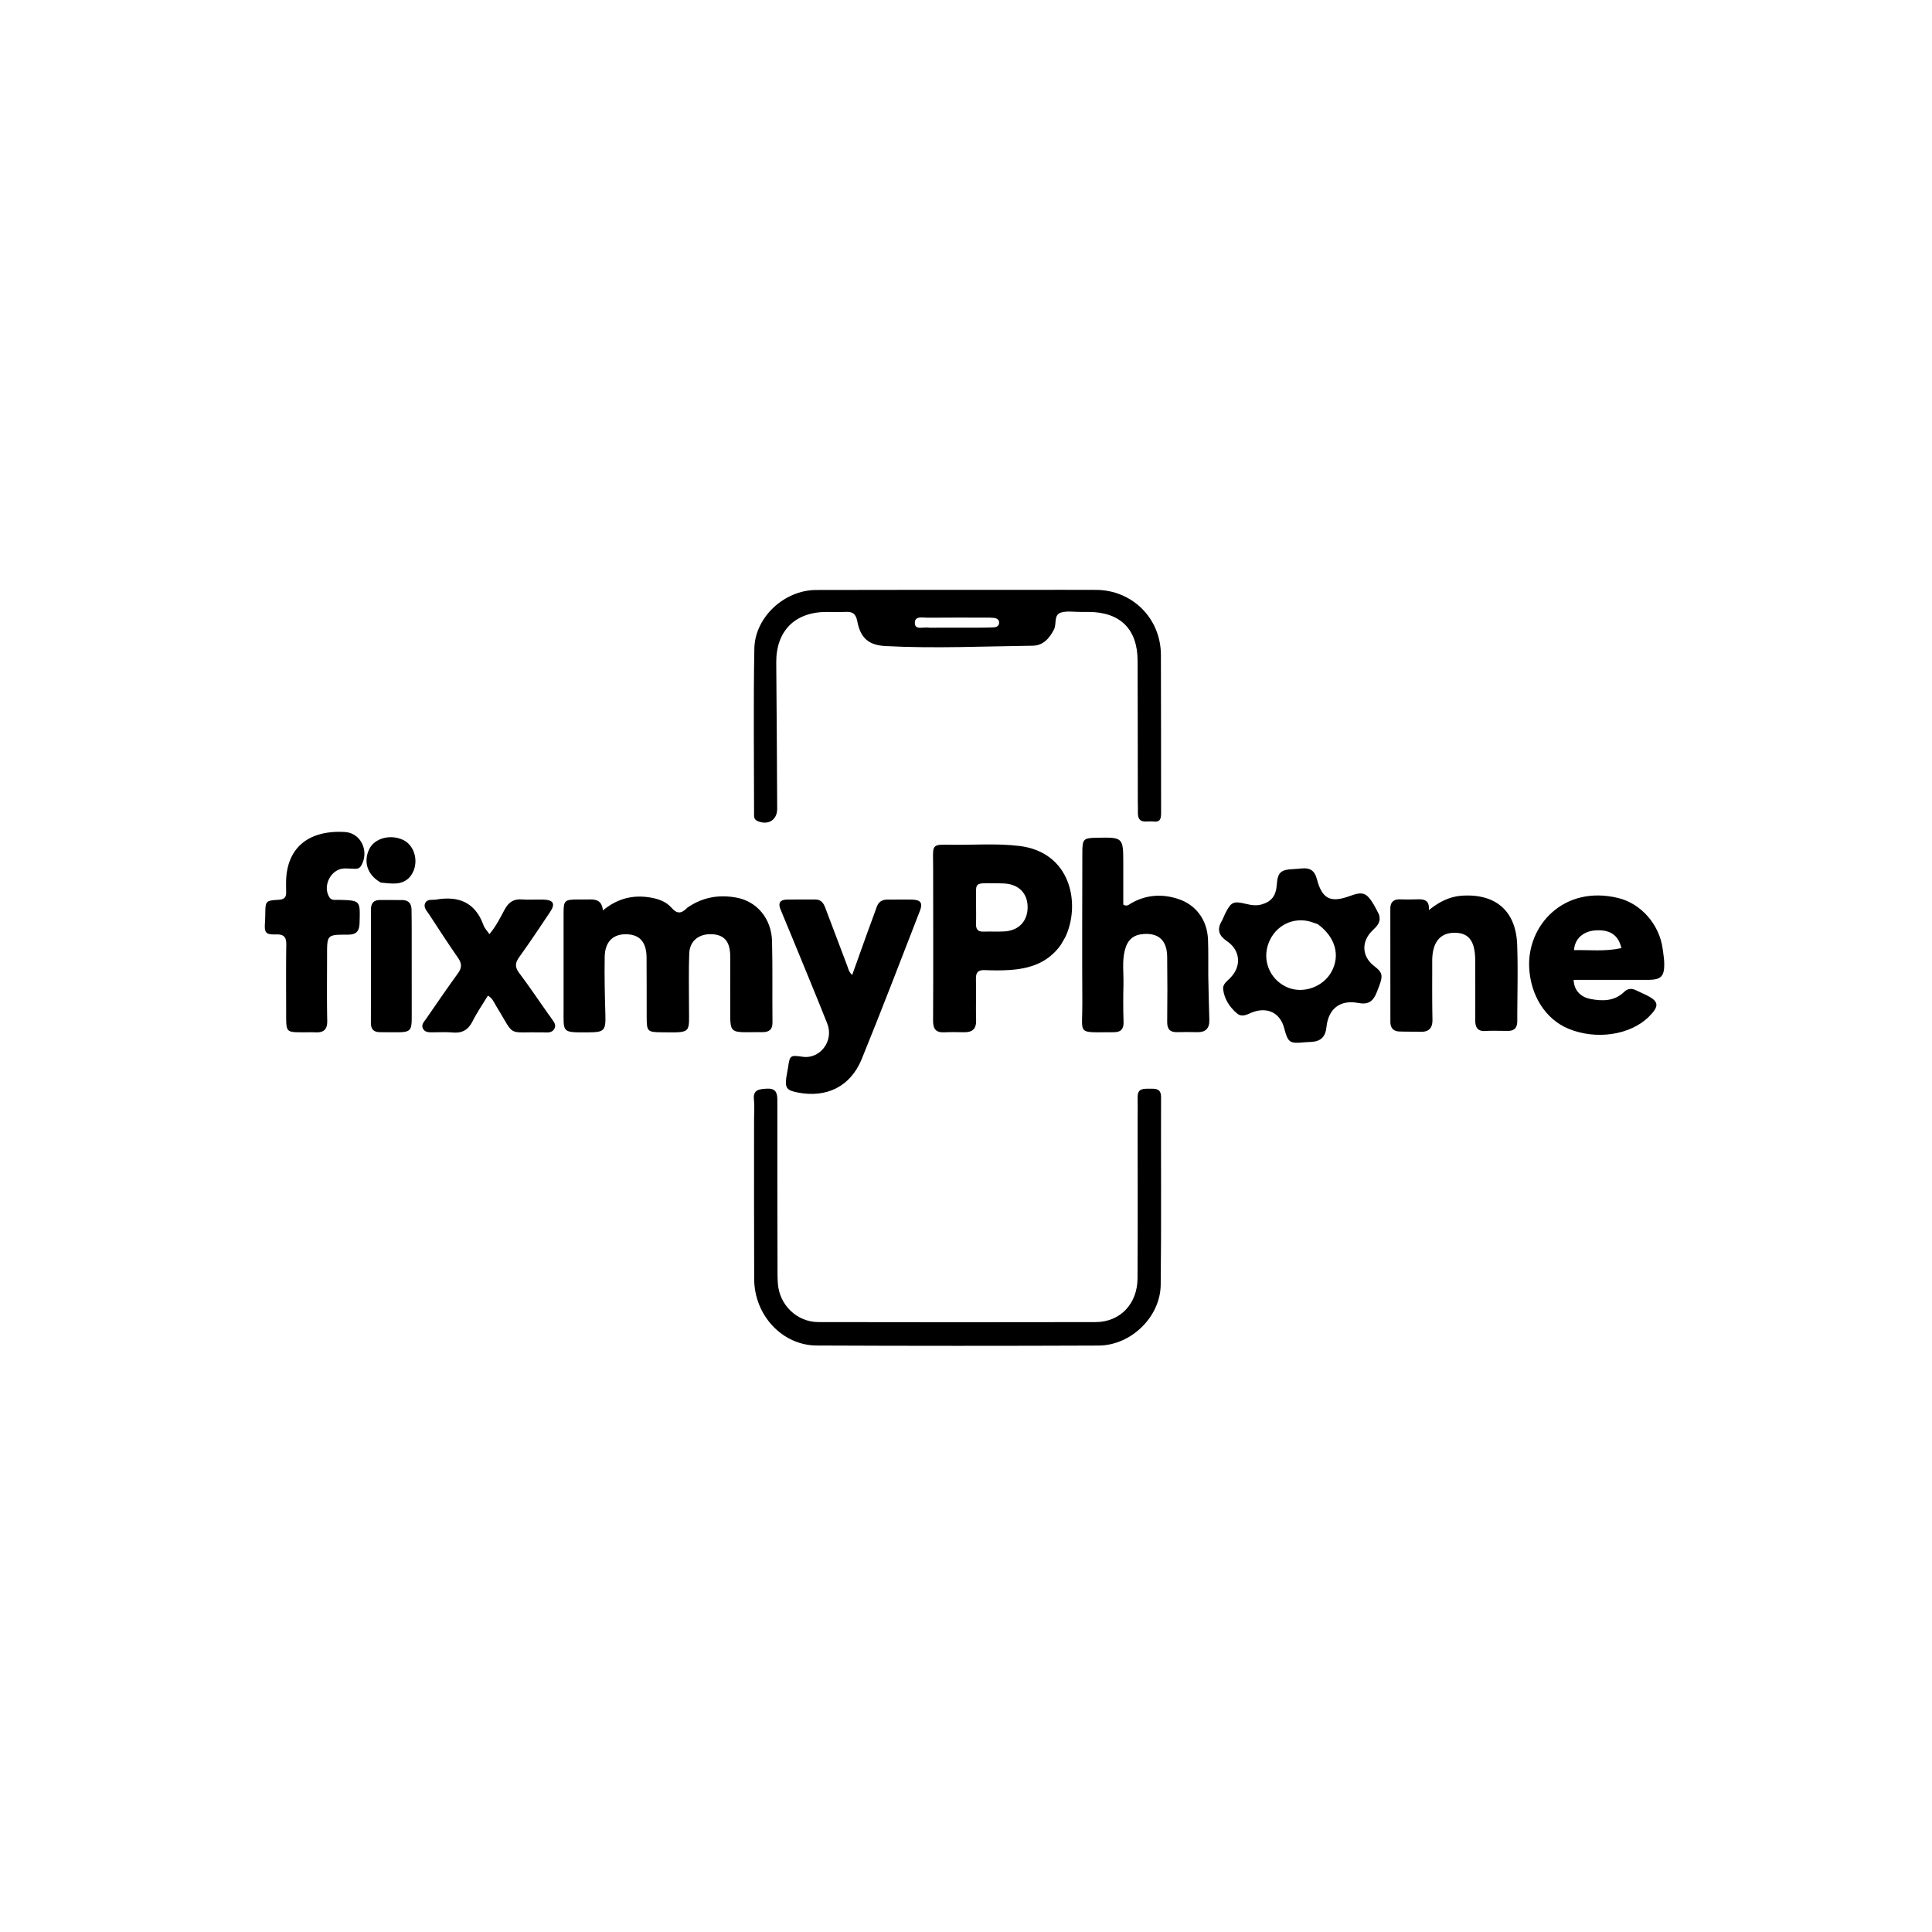<svg xmlns="http://www.w3.org/2000/svg" viewBox="0 0 1024 1024" xml:space="preserve"><path d="M543 312.642c12.996-.002 25.492-.064 37.988.008 19.174.11 34.226 15.088 34.316 34.354.128 27.824.034 55.65.1 83.473.008 2.973-.098 5.473-4.114 4.938-3.397-.452-8.322 1.765-8.182-4.776.043-1.997-.043-3.998-.045-5.997-.034-24.825-.02-49.65-.108-74.475-.06-16.78-9.25-25.802-26.121-25.831-1.333-.003-2.666-.01-3.999.005-3.497.038-7.212-.646-10.437.313-4.085 1.216-2.229 6.04-3.783 9.027-2.487 4.78-5.78 8.497-11.327 8.564-25.976.313-51.96 1.55-77.931.184-8.975-.472-13.295-4.246-14.985-13.185-.789-4.17-2.705-5.12-6.377-4.917-3.321.184-6.662.017-9.994.024-16.79.035-26.725 10.192-26.57 26.89.241 25.808.359 51.617.495 77.425.031 6.07-5.002 9.02-10.628 6.39-1.797-.84-1.626-2.37-1.627-3.818-.017-29.157-.382-58.32.147-87.468.303-16.676 15.953-31.011 32.718-31.065 36.655-.117 73.31-.052 110.464-.063m-50.29 20.052c8.157-.002 16.315.009 24.473-.012 3.162-.009 6.327-.024 9.485-.168 1.381-.063 2.745-.646 2.88-2.244.16-1.905-1.257-2.59-2.857-2.781-1.317-.157-2.659-.13-3.99-.132-10.322-.009-20.645-.065-30.966.038-2.624.026-6.895-1.108-6.85 2.762.049 4.053 4.41 1.967 7.825 2.537" data-index="0"/><path d="M364.286 481.098c8.116-5.61 16.72-7.04 25.99-5.355 10.855 1.971 18.636 11.071 18.923 23.196.338 14.319.08 28.65.229 42.976.038 3.722-1.733 5.113-5.127 5.137-3.165.023-6.33.061-9.495.043-6.646-.038-7.723-1.088-7.76-7.926-.054-9.662-.006-19.324-.005-28.986 0-1.499.026-3-.041-4.497-.317-7.013-3.492-10.363-9.953-10.545-6.73-.19-11.477 3.6-11.737 10.209-.353 8.981-.119 17.985-.142 26.98-.04 15.673 1.997 14.959-14.688 14.803-7.218-.067-7.704-.534-7.722-7.641-.027-10.662.02-21.324-.062-31.984-.062-8.115-3.568-12.125-10.555-12.332-7.15-.212-11.497 3.91-11.637 11.927-.177 10.15.055 20.315.355 30.467.255 8.642-.473 9.566-8.981 9.596-14.357.051-13.159.451-13.165-12.888-.007-16.825-.022-33.65-.003-50.475.007-6.459.623-7.023 7.242-7.057 1.832-.009 3.667.063 5.497-.007 3.888-.15 7.547.027 8.099 5.797 7.733-6.371 15.87-8.31 24.88-6.874 4.41.703 8.61 2.151 11.496 5.477 2.978 3.432 5.319 3.146 8.362-.041" data-index="1"/><path d="M399.672 593.006c.003-3.664.309-6.865-.057-9.987-.64-5.45 2.607-5.752 6.675-5.994 4.555-.271 5.73 1.79 5.723 5.916-.05 29.32.027 58.64.08 87.96.005 3.164-.038 6.34.198 9.49.845 11.32 10.14 20.318 21.447 20.34 48.978.091 97.957.105 146.935.006 12.979-.027 22.163-9.577 22.247-23.206.17-27.82.05-55.641.052-83.462 0-4.165.094-8.331.001-12.494-.11-4.9 3.28-4.521 6.514-4.534 3.141-.012 5.918-.13 5.901 4.507-.121 33.151.207 66.307-.19 99.454-.206 17.05-15.772 32.106-32.903 32.174-49.81.199-99.623.202-149.434-.023-18.254-.083-33.035-16.047-33.126-35.186-.135-28.153-.053-56.308-.063-84.961" data-index="2"/><path d="M562.125 500.995c-6.997 9.637-16.831 12.556-27.675 13.167-4.151.235-8.332.194-12.488.02-3.404-.143-4.785 1.082-4.696 4.61.183 7.324-.114 14.66.092 21.984.13 4.582-1.999 6.365-6.274 6.332-3.498-.027-7.003-.149-10.492.032-4.544.235-6.063-1.716-6.038-6.24.143-26.316.05-52.633.034-78.95-.001-1.833.01-3.665-.03-5.497-.194-8.77-.198-8.898 8.787-8.729 12.308.232 24.646-.834 36.924.651 27.039 3.271 32.274 29.82 24.933 47.073-.777 1.825-1.906 3.5-3.077 5.547m-44.8-22.451c.005 3.662.113 7.328-.019 10.985-.105 2.897.89 4.37 3.986 4.256 3.657-.134 7.33.09 10.983-.105 7.65-.409 12.38-5.402 12.39-12.851.01-7.418-4.777-12.218-12.567-12.574-1.662-.076-3.328-.085-4.992-.102-11.67-.116-9.55-.454-9.781 10.39" data-index="3"/><path d="M730.853 484.631c1.331 4.102-1.054 6.288-3.373 8.512-6.054 5.803-5.754 13.712.703 18.753 5.134 4.007 5.154 5.119 1.392 14.354-1.837 4.51-4.4 6.35-9.611 5.35-9.676-1.853-15.929 3.018-16.918 12.836-.513 5.088-3.005 7.495-7.906 7.796-1.164.072-2.333.081-3.492.194-8.22.797-8.92.32-11.05-7.628-2.075-7.74-8.5-11.057-16.123-8.504-2.871.96-5.922 3.353-8.911.783-3.864-3.323-6.64-7.532-7.27-12.713-.313-2.567 1.802-4.128 3.486-5.761 6.368-6.171 5.825-14.8-1.47-19.767-4.159-2.83-5.466-6.007-2.838-10.51.752-1.288 1.215-2.74 1.888-4.076 3.124-6.198 4.293-6.797 10.959-5.185 2.801.677 5.576 1.115 8.374.311 5.33-1.532 7.62-4.612 8.047-10.596.447-6.257 2.042-7.802 8.297-8.106 1.661-.081 3.32-.231 4.977-.386 4.24-.397 6.774 1.1 7.939 5.578 2.765 10.63 7.273 12.811 17.477 9.049 6.867-2.533 8.838-1.849 12.67 4.513.944 1.565 1.737 3.222 2.753 5.203m-32.382 5.215c-1.73-.563-3.426-1.293-5.197-1.661-9.628-2.002-18.707 3.684-21.45 13.348-2.567 9.043 2.164 18.504 10.995 21.988 8.218 3.242 18.474-.511 22.84-8.359 4.802-8.63 2.233-18.41-7.188-25.316" data-index="4"/><path d="M640.406 516.996c.18 8.158.307 15.82.565 23.476.157 4.663-2.004 6.733-6.605 6.602-3.497-.1-7-.087-10.498-.007-3.83.088-5.28-1.674-5.236-5.491.135-11.498.135-23-.006-34.497-.104-8.516-4.413-12.565-12.382-12.046-5.53.36-8.659 3.015-10.087 8.71-1.484 5.914-.564 11.947-.702 17.924-.154 6.662-.183 13.337.053 19.995.141 3.97-1.632 5.479-5.303 5.434-.166-.003-.333.01-.5.01-19.326-.011-15.95 1.644-16.05-15.2-.158-26.664-.029-53.33.002-79.994.008-7.218.553-7.746 7.532-7.882 14.143-.274 14.148-.274 14.17 13.783.01 7.307.001 14.614.001 21.646 1.985 1.214 2.96-.026 4.039-.644 8.003-4.588 16.408-5.184 25.06-2.35 9.474 3.103 15.397 11.14 15.807 21.535.243 6.158.106 12.33.14 18.996" data-index="5"/><path d="M459.58 494.681c1.79-4.901 3.489-9.42 5.103-13.968.966-2.723 2.828-3.938 5.684-3.91 4.33.04 8.664-.105 12.992 0 4.607.113 5.847 1.757 4.217 5.95-10.195 26.215-20.217 52.503-30.842 78.544-5.976 14.647-18.68 20.782-34.081 17.722-5.707-1.134-6.64-2.398-5.87-8.125.222-1.645.636-3.263.874-4.907.97-6.707 1.12-6.831 7.788-5.876 9.258 1.326 16.65-8.46 13.024-17.592-6.08-15.316-12.42-30.53-18.664-45.78-2.018-4.93-4.052-9.853-6.122-14.76-1.475-3.5-.056-5.128 3.432-5.197 4.995-.1 9.994 0 14.99-.033 3.038-.02 4.36 1.854 5.312 4.394 3.853 10.286 7.78 20.545 11.657 30.821.575 1.523.802 3.207 2.604 4.775 2.655-7.406 5.216-14.547 7.903-22.058" data-index="6"/><path d="M869.943 519.357c-12.284-.003-24.077-.003-35.883-.003.18 5.265 3.403 9.042 8.904 10.113 6.367 1.24 12.703 1.235 17.828-3.705 2.004-1.931 4.028-2.015 6.357-.88 1.646.803 3.329 1.53 4.981 2.32 7.214 3.452 7.591 5.941 1.787 11.693-9.83 9.74-27.924 12.434-42.624 6.345-12.369-5.122-19.974-17.834-20.777-32.097-1.28-22.717 18.395-44.207 47.193-37.171 12.162 2.971 21.866 14.102 23.556 27.006.346 2.637.803 5.286.828 7.933.062 6.549-1.76 8.335-8.162 8.439-1.166.018-2.332.007-3.988.007m-10.575-16.852c-1.57-6.92-6.085-9.954-13.934-9.361-6.376.481-10.821 4.498-11.165 10.448 8.241-.19 16.465.845 25.1-1.087" data-index="7"/><path d="M798.754 546.38c-4.134.012-7.807-.158-11.457.064-4.41.27-5.393-2.2-5.383-5.877a4714 4714 0 0 0-.024-31.465c-.042-10.223-3.301-14.64-10.763-14.707-7.866-.071-12.025 5.072-12.018 14.917.007 10.322-.09 20.646.124 30.964.098 4.743-1.945 6.725-6.51 6.604-3.66-.097-7.323-.044-10.982-.163-3.24-.105-4.81-1.91-4.81-5.124l-.03-59.932c-.002-3.562 1.796-5.102 5.316-4.984 2.993.1 5.994.067 8.989-.018 3.503-.1 6.56.295 6.114 5.741 5.721-4.64 11.34-7.283 17.817-7.677 17.645-1.075 28.34 8.174 28.99 25.908.495 13.466.058 26.966.06 40.45 0 3.359-1.223 5.483-5.433 5.3" data-index="8"/><path d="M290.62 537.492c.522.692.872 1.062 1.12 1.492 1.124 1.952 3.417 3.718 2.105 6.245-1.294 2.493-4.013 1.986-6.29 1.943-19.545-.37-14.165 2.906-24.642-14.078-1.11-1.8-1.804-3.92-4.294-5.4-2.765 4.555-5.802 8.898-8.138 13.589-2.347 4.71-5.702 6.477-10.816 5.953-3.296-.338-6.654-.063-9.984-.088-1.996-.015-4.233.213-5.412-1.783-1.27-2.15.483-3.781 1.582-5.373 5.582-8.082 11.126-16.193 16.886-24.147 2.07-2.859 2.128-5.127.09-8.057-5.32-7.65-10.392-15.475-15.484-23.282-1.142-1.752-3.067-3.571-1.985-5.842 1.123-2.36 3.745-1.514 5.816-1.87 11.957-2.056 20.754 1.512 25.082 13.587.585 1.63 1.948 2.981 3.144 4.746 3.54-4.208 5.728-8.703 8.073-13.055 2.038-3.782 4.695-5.721 9.163-5.353 3.804.313 7.658-.04 11.483.096 5.238.188 6.334 2.228 3.455 6.538-5.361 8.028-10.72 16.064-16.353 23.9-2.162 3.007-2.462 5.234-.118 8.346 5.306 7.043 10.222 14.38 15.516 21.893" data-index="9"/><path d="M151.674 537.903c-.001-12.65-.118-24.815.06-36.976.059-3.935-.935-5.773-5.277-5.66-5.742.15-6.367-.796-6.021-6.334a98 98 0 0 0 .17-4.493c.114-6.97.101-7.074 7.188-7.55 2.706-.183 3.915-1.156 3.883-3.927-.04-3.493-.186-7.042.33-10.474 2.51-16.692 15.704-22.457 30.839-21.493 8.535.544 13 10.284 8.547 17.866-.825 1.404-1.97 1.633-3.353 1.598-1.832-.048-3.665-.185-5.495-.144-7.012.16-11.714 9.046-8.031 15.122 1.2 1.98 3.196 1.46 4.948 1.507 11.7.309 11.454.284 11.115 12.15-.14 4.884-1.972 6.32-6.574 6.31-10.64-.027-10.646.132-10.648 10.599-.003 11.664-.159 23.331.087 34.99.098 4.67-1.856 6.35-6.198 6.172-2.33-.096-4.665-.017-6.998-.03-8.522-.042-8.552-.074-8.572-9.233" data-index="10"/><path d="M218.212 494.007c.007 15.66.041 30.82.01 45.98-.012 6.054-1.015 7.06-6.885 7.144-3.33.047-6.663-.04-9.994-.057-3.275-.017-4.78-1.532-4.767-4.927.075-19.99.087-39.982.022-59.973-.012-3.616 1.553-5.208 5.077-5.164 3.83.047 7.662.021 11.494.038 3.289.015 4.886 1.783 4.952 4.967.08 3.83.066 7.663.091 11.992" data-index="11"/><path d="M201.867 467.799c-7.165-3.948-9.457-11.077-6.09-17.887 2.812-5.689 11.188-7.898 17.905-4.723 5.496 2.598 8.058 10.075 5.538 16.288-1.647 4.059-4.758 6.38-9.052 6.752-2.61.226-5.273-.162-8.301-.43" data-index="12"/></svg>

